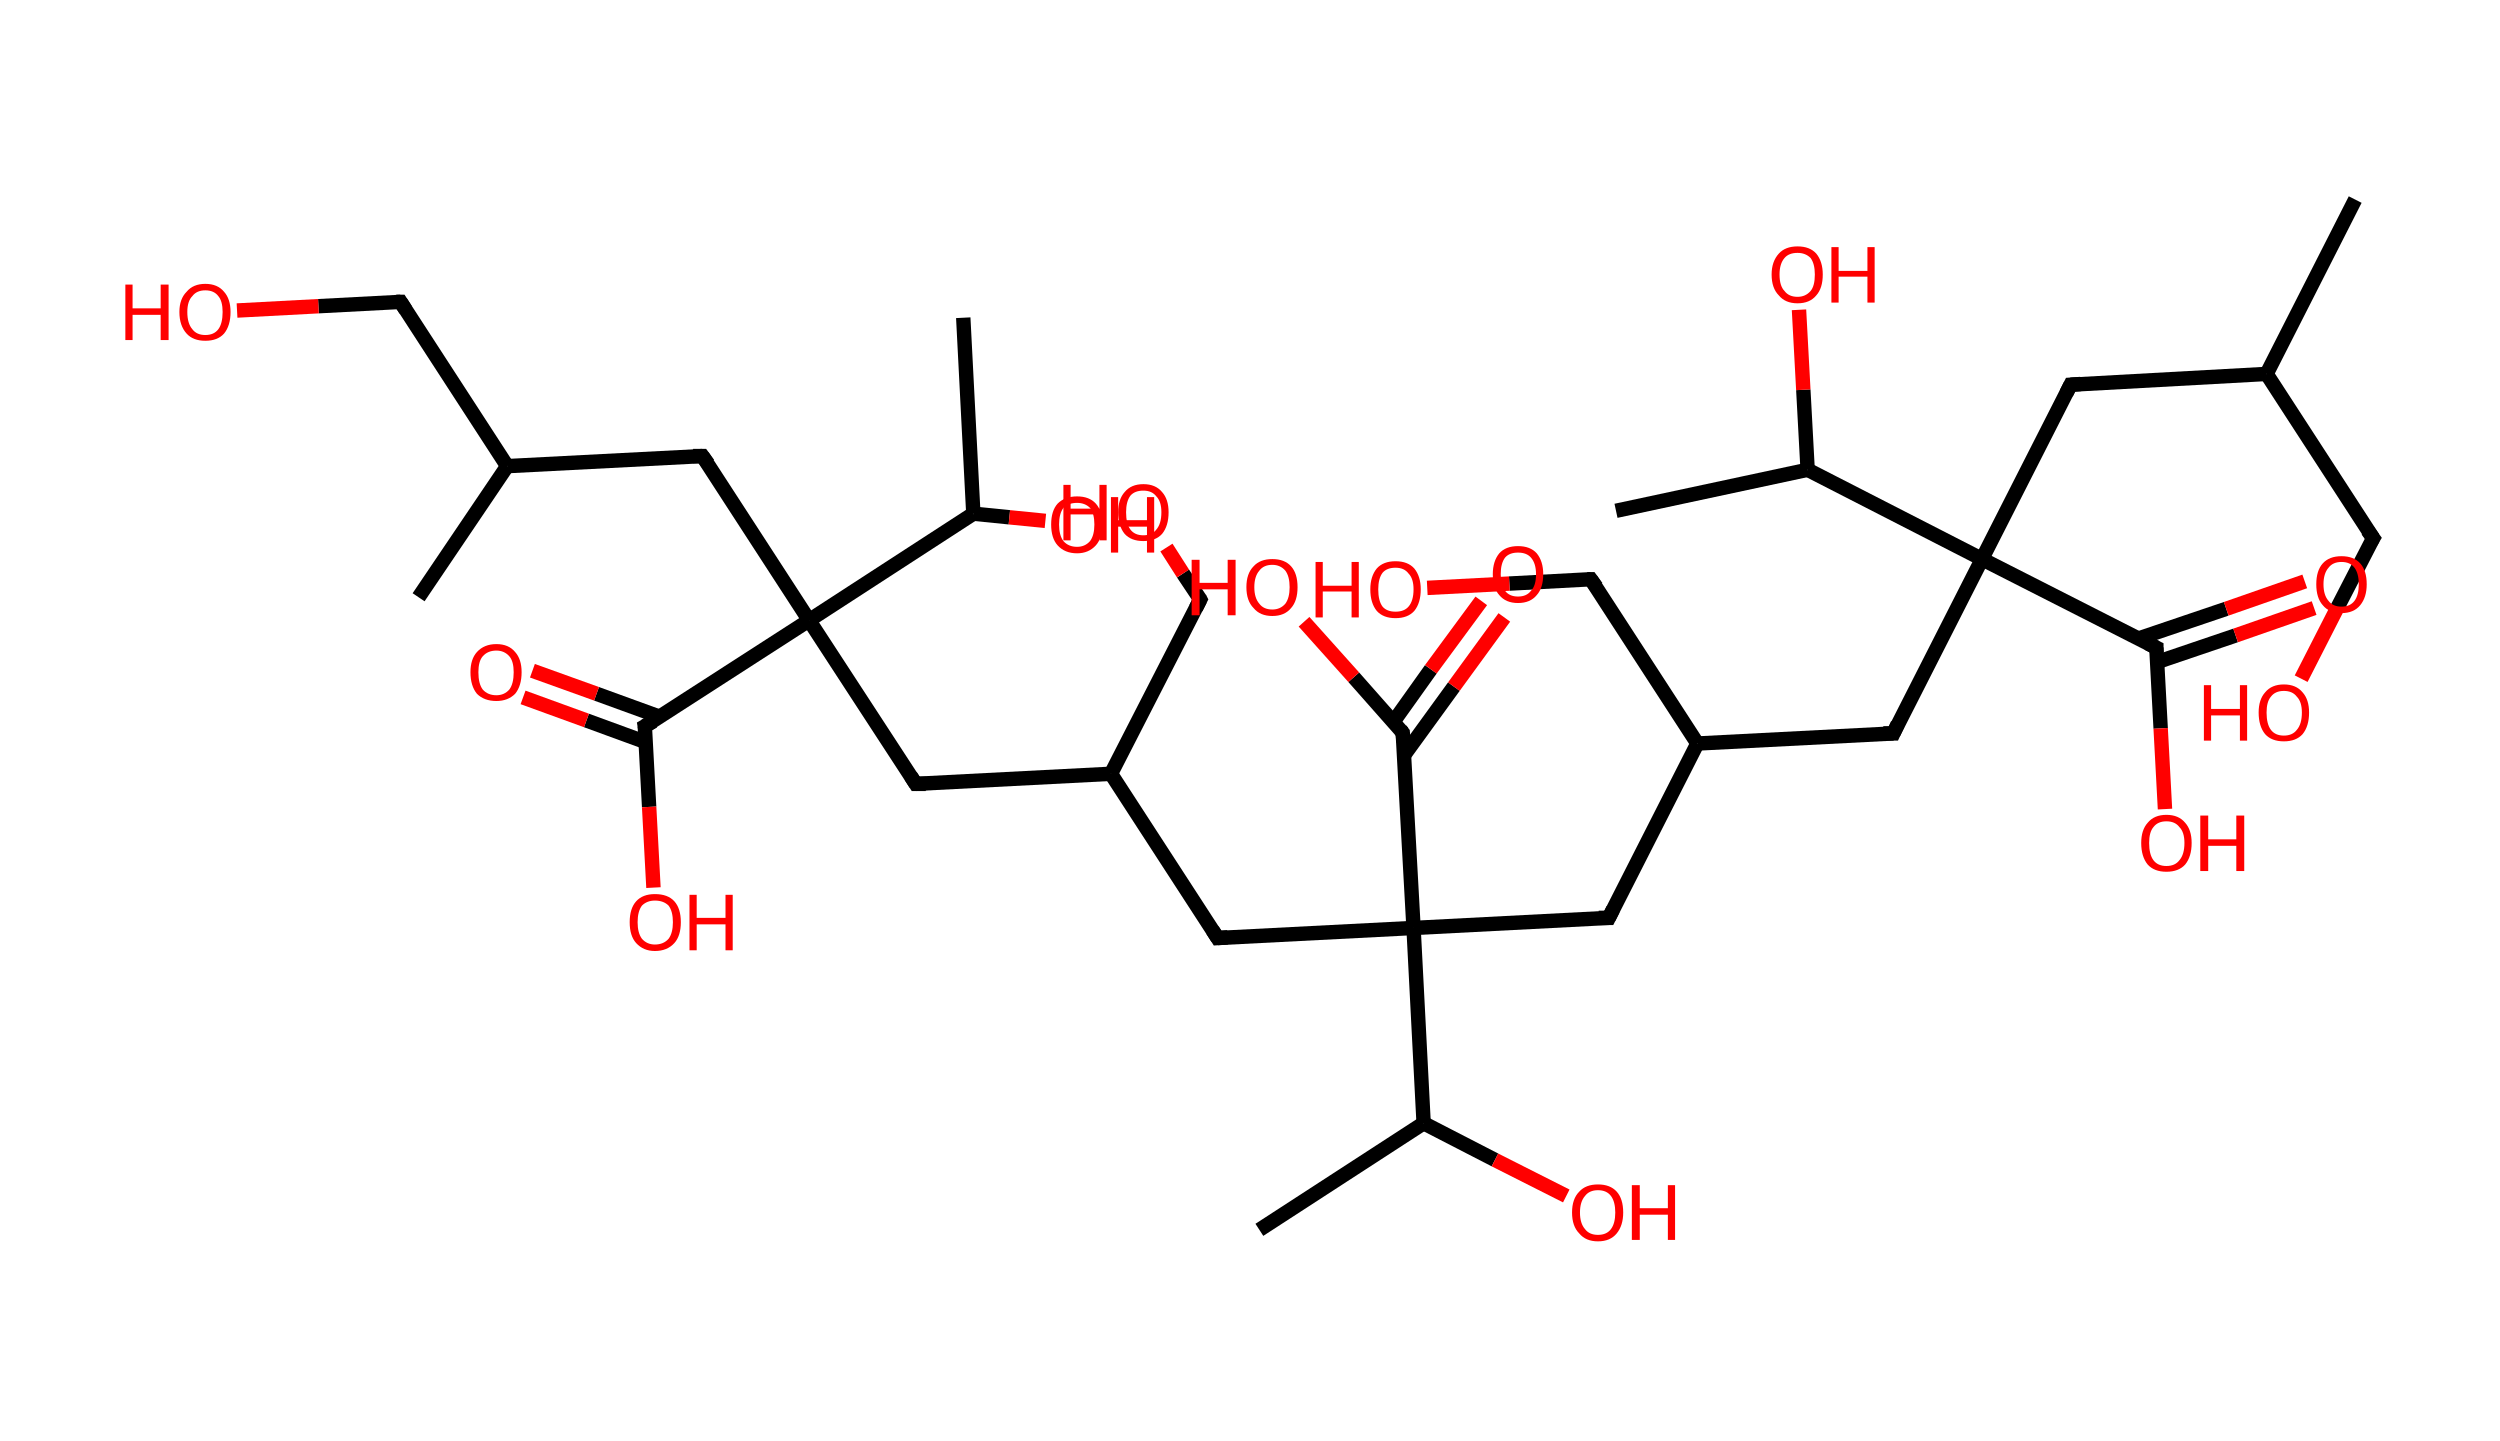 <?xml version='1.0' encoding='ASCII' standalone='yes'?>
<svg xmlns="http://www.w3.org/2000/svg" xmlns:rdkit="http://www.rdkit.org/xml" xmlns:xlink="http://www.w3.org/1999/xlink" version="1.1" baseProfile="full" xml:space="preserve" width="347px" height="200px" viewBox="0 0 347 200">
<!-- END OF HEADER -->
<rect style="opacity:1.0;fill:#FFFFFF;stroke:none" width="347.0" height="200.0" x="0.0" y="0.0"> </rect>
<path class="bond-0 atom-0 atom-1" d="M 326.9,27.7 L 314.6,51.9" style="fill:none;fill-rule:evenodd;stroke:#000000;stroke-width:2.0px;stroke-linecap:butt;stroke-linejoin:miter;stroke-opacity:1"/>
<path class="bond-1 atom-1 atom-2" d="M 314.6,51.9 L 329.4,74.7" style="fill:none;fill-rule:evenodd;stroke:#000000;stroke-width:2.0px;stroke-linecap:butt;stroke-linejoin:miter;stroke-opacity:1"/>
<path class="bond-2 atom-2 atom-3" d="M 329.4,74.7 L 324.4,84.4" style="fill:none;fill-rule:evenodd;stroke:#000000;stroke-width:2.0px;stroke-linecap:butt;stroke-linejoin:miter;stroke-opacity:1"/>
<path class="bond-2 atom-2 atom-3" d="M 324.4,84.4 L 319.4,94.2" style="fill:none;fill-rule:evenodd;stroke:#FF0000;stroke-width:2.0px;stroke-linecap:butt;stroke-linejoin:miter;stroke-opacity:1"/>
<path class="bond-3 atom-1 atom-4" d="M 314.6,51.9 L 287.4,53.4" style="fill:none;fill-rule:evenodd;stroke:#000000;stroke-width:2.0px;stroke-linecap:butt;stroke-linejoin:miter;stroke-opacity:1"/>
<path class="bond-4 atom-4 atom-5" d="M 287.4,53.4 L 275.1,77.6" style="fill:none;fill-rule:evenodd;stroke:#000000;stroke-width:2.0px;stroke-linecap:butt;stroke-linejoin:miter;stroke-opacity:1"/>
<path class="bond-5 atom-5 atom-6" d="M 275.1,77.6 L 262.8,101.8" style="fill:none;fill-rule:evenodd;stroke:#000000;stroke-width:2.0px;stroke-linecap:butt;stroke-linejoin:miter;stroke-opacity:1"/>
<path class="bond-6 atom-6 atom-7" d="M 262.8,101.8 L 235.6,103.2" style="fill:none;fill-rule:evenodd;stroke:#000000;stroke-width:2.0px;stroke-linecap:butt;stroke-linejoin:miter;stroke-opacity:1"/>
<path class="bond-7 atom-7 atom-8" d="M 235.6,103.2 L 220.8,80.4" style="fill:none;fill-rule:evenodd;stroke:#000000;stroke-width:2.0px;stroke-linecap:butt;stroke-linejoin:miter;stroke-opacity:1"/>
<path class="bond-8 atom-8 atom-9" d="M 220.8,80.4 L 209.5,81.0" style="fill:none;fill-rule:evenodd;stroke:#000000;stroke-width:2.0px;stroke-linecap:butt;stroke-linejoin:miter;stroke-opacity:1"/>
<path class="bond-8 atom-8 atom-9" d="M 209.5,81.0 L 198.1,81.6" style="fill:none;fill-rule:evenodd;stroke:#FF0000;stroke-width:2.0px;stroke-linecap:butt;stroke-linejoin:miter;stroke-opacity:1"/>
<path class="bond-9 atom-7 atom-10" d="M 235.6,103.2 L 223.3,127.4" style="fill:none;fill-rule:evenodd;stroke:#000000;stroke-width:2.0px;stroke-linecap:butt;stroke-linejoin:miter;stroke-opacity:1"/>
<path class="bond-10 atom-10 atom-11" d="M 223.3,127.4 L 196.2,128.8" style="fill:none;fill-rule:evenodd;stroke:#000000;stroke-width:2.0px;stroke-linecap:butt;stroke-linejoin:miter;stroke-opacity:1"/>
<path class="bond-11 atom-11 atom-12" d="M 196.2,128.8 L 169.0,130.2" style="fill:none;fill-rule:evenodd;stroke:#000000;stroke-width:2.0px;stroke-linecap:butt;stroke-linejoin:miter;stroke-opacity:1"/>
<path class="bond-12 atom-12 atom-13" d="M 169.0,130.2 L 154.2,107.4" style="fill:none;fill-rule:evenodd;stroke:#000000;stroke-width:2.0px;stroke-linecap:butt;stroke-linejoin:miter;stroke-opacity:1"/>
<path class="bond-13 atom-13 atom-14" d="M 154.2,107.4 L 166.6,83.2" style="fill:none;fill-rule:evenodd;stroke:#000000;stroke-width:2.0px;stroke-linecap:butt;stroke-linejoin:miter;stroke-opacity:1"/>
<path class="bond-14 atom-14 atom-15" d="M 166.6,83.2 L 164.2,79.6" style="fill:none;fill-rule:evenodd;stroke:#000000;stroke-width:2.0px;stroke-linecap:butt;stroke-linejoin:miter;stroke-opacity:1"/>
<path class="bond-14 atom-14 atom-15" d="M 164.2,79.6 L 161.9,76.0" style="fill:none;fill-rule:evenodd;stroke:#FF0000;stroke-width:2.0px;stroke-linecap:butt;stroke-linejoin:miter;stroke-opacity:1"/>
<path class="bond-15 atom-13 atom-16" d="M 154.2,107.4 L 127.1,108.8" style="fill:none;fill-rule:evenodd;stroke:#000000;stroke-width:2.0px;stroke-linecap:butt;stroke-linejoin:miter;stroke-opacity:1"/>
<path class="bond-16 atom-16 atom-17" d="M 127.1,108.8 L 112.3,86.1" style="fill:none;fill-rule:evenodd;stroke:#000000;stroke-width:2.0px;stroke-linecap:butt;stroke-linejoin:miter;stroke-opacity:1"/>
<path class="bond-17 atom-17 atom-18" d="M 112.3,86.1 L 97.5,63.3" style="fill:none;fill-rule:evenodd;stroke:#000000;stroke-width:2.0px;stroke-linecap:butt;stroke-linejoin:miter;stroke-opacity:1"/>
<path class="bond-18 atom-18 atom-19" d="M 97.5,63.3 L 70.4,64.7" style="fill:none;fill-rule:evenodd;stroke:#000000;stroke-width:2.0px;stroke-linecap:butt;stroke-linejoin:miter;stroke-opacity:1"/>
<path class="bond-19 atom-19 atom-20" d="M 70.4,64.7 L 58.1,82.9" style="fill:none;fill-rule:evenodd;stroke:#000000;stroke-width:2.0px;stroke-linecap:butt;stroke-linejoin:miter;stroke-opacity:1"/>
<path class="bond-20 atom-19 atom-21" d="M 70.4,64.7 L 55.6,41.9" style="fill:none;fill-rule:evenodd;stroke:#000000;stroke-width:2.0px;stroke-linecap:butt;stroke-linejoin:miter;stroke-opacity:1"/>
<path class="bond-21 atom-21 atom-22" d="M 55.6,41.9 L 44.2,42.5" style="fill:none;fill-rule:evenodd;stroke:#000000;stroke-width:2.0px;stroke-linecap:butt;stroke-linejoin:miter;stroke-opacity:1"/>
<path class="bond-21 atom-21 atom-22" d="M 44.2,42.5 L 32.9,43.1" style="fill:none;fill-rule:evenodd;stroke:#FF0000;stroke-width:2.0px;stroke-linecap:butt;stroke-linejoin:miter;stroke-opacity:1"/>
<path class="bond-22 atom-17 atom-23" d="M 112.3,86.1 L 89.5,100.8" style="fill:none;fill-rule:evenodd;stroke:#000000;stroke-width:2.0px;stroke-linecap:butt;stroke-linejoin:miter;stroke-opacity:1"/>
<path class="bond-23 atom-23 atom-24" d="M 91.6,99.5 L 82.8,96.3" style="fill:none;fill-rule:evenodd;stroke:#000000;stroke-width:2.0px;stroke-linecap:butt;stroke-linejoin:miter;stroke-opacity:1"/>
<path class="bond-23 atom-23 atom-24" d="M 82.8,96.3 L 73.9,93.1" style="fill:none;fill-rule:evenodd;stroke:#FF0000;stroke-width:2.0px;stroke-linecap:butt;stroke-linejoin:miter;stroke-opacity:1"/>
<path class="bond-23 atom-23 atom-24" d="M 89.6,103.0 L 81.4,100.0" style="fill:none;fill-rule:evenodd;stroke:#000000;stroke-width:2.0px;stroke-linecap:butt;stroke-linejoin:miter;stroke-opacity:1"/>
<path class="bond-23 atom-23 atom-24" d="M 81.4,100.0 L 72.6,96.8" style="fill:none;fill-rule:evenodd;stroke:#FF0000;stroke-width:2.0px;stroke-linecap:butt;stroke-linejoin:miter;stroke-opacity:1"/>
<path class="bond-24 atom-23 atom-25" d="M 89.5,100.8 L 90.1,112.0" style="fill:none;fill-rule:evenodd;stroke:#000000;stroke-width:2.0px;stroke-linecap:butt;stroke-linejoin:miter;stroke-opacity:1"/>
<path class="bond-24 atom-23 atom-25" d="M 90.1,112.0 L 90.7,123.2" style="fill:none;fill-rule:evenodd;stroke:#FF0000;stroke-width:2.0px;stroke-linecap:butt;stroke-linejoin:miter;stroke-opacity:1"/>
<path class="bond-25 atom-17 atom-26" d="M 112.3,86.1 L 135.1,71.3" style="fill:none;fill-rule:evenodd;stroke:#000000;stroke-width:2.0px;stroke-linecap:butt;stroke-linejoin:miter;stroke-opacity:1"/>
<path class="bond-26 atom-26 atom-27" d="M 135.1,71.3 L 133.7,44.1" style="fill:none;fill-rule:evenodd;stroke:#000000;stroke-width:2.0px;stroke-linecap:butt;stroke-linejoin:miter;stroke-opacity:1"/>
<path class="bond-27 atom-26 atom-28" d="M 135.1,71.3 L 140.1,71.8" style="fill:none;fill-rule:evenodd;stroke:#000000;stroke-width:2.0px;stroke-linecap:butt;stroke-linejoin:miter;stroke-opacity:1"/>
<path class="bond-27 atom-26 atom-28" d="M 140.1,71.8 L 145.1,72.3" style="fill:none;fill-rule:evenodd;stroke:#FF0000;stroke-width:2.0px;stroke-linecap:butt;stroke-linejoin:miter;stroke-opacity:1"/>
<path class="bond-28 atom-11 atom-29" d="M 196.2,128.8 L 194.7,101.7" style="fill:none;fill-rule:evenodd;stroke:#000000;stroke-width:2.0px;stroke-linecap:butt;stroke-linejoin:miter;stroke-opacity:1"/>
<path class="bond-29 atom-29 atom-30" d="M 194.9,104.8 L 201.8,95.3" style="fill:none;fill-rule:evenodd;stroke:#000000;stroke-width:2.0px;stroke-linecap:butt;stroke-linejoin:miter;stroke-opacity:1"/>
<path class="bond-29 atom-29 atom-30" d="M 201.8,95.3 L 208.8,85.7" style="fill:none;fill-rule:evenodd;stroke:#FF0000;stroke-width:2.0px;stroke-linecap:butt;stroke-linejoin:miter;stroke-opacity:1"/>
<path class="bond-29 atom-29 atom-30" d="M 193.4,100.2 L 198.6,92.9" style="fill:none;fill-rule:evenodd;stroke:#000000;stroke-width:2.0px;stroke-linecap:butt;stroke-linejoin:miter;stroke-opacity:1"/>
<path class="bond-29 atom-29 atom-30" d="M 198.6,92.9 L 205.6,83.4" style="fill:none;fill-rule:evenodd;stroke:#FF0000;stroke-width:2.0px;stroke-linecap:butt;stroke-linejoin:miter;stroke-opacity:1"/>
<path class="bond-30 atom-29 atom-31" d="M 194.7,101.7 L 187.9,94.0" style="fill:none;fill-rule:evenodd;stroke:#000000;stroke-width:2.0px;stroke-linecap:butt;stroke-linejoin:miter;stroke-opacity:1"/>
<path class="bond-30 atom-29 atom-31" d="M 187.9,94.0 L 181.0,86.3" style="fill:none;fill-rule:evenodd;stroke:#FF0000;stroke-width:2.0px;stroke-linecap:butt;stroke-linejoin:miter;stroke-opacity:1"/>
<path class="bond-31 atom-11 atom-32" d="M 196.2,128.8 L 197.6,155.9" style="fill:none;fill-rule:evenodd;stroke:#000000;stroke-width:2.0px;stroke-linecap:butt;stroke-linejoin:miter;stroke-opacity:1"/>
<path class="bond-32 atom-32 atom-33" d="M 197.6,155.9 L 174.8,170.7" style="fill:none;fill-rule:evenodd;stroke:#000000;stroke-width:2.0px;stroke-linecap:butt;stroke-linejoin:miter;stroke-opacity:1"/>
<path class="bond-33 atom-32 atom-34" d="M 197.6,155.9 L 207.5,161.0" style="fill:none;fill-rule:evenodd;stroke:#000000;stroke-width:2.0px;stroke-linecap:butt;stroke-linejoin:miter;stroke-opacity:1"/>
<path class="bond-33 atom-32 atom-34" d="M 207.5,161.0 L 217.4,166.0" style="fill:none;fill-rule:evenodd;stroke:#FF0000;stroke-width:2.0px;stroke-linecap:butt;stroke-linejoin:miter;stroke-opacity:1"/>
<path class="bond-34 atom-5 atom-35" d="M 275.1,77.6 L 299.3,89.9" style="fill:none;fill-rule:evenodd;stroke:#000000;stroke-width:2.0px;stroke-linecap:butt;stroke-linejoin:miter;stroke-opacity:1"/>
<path class="bond-35 atom-35 atom-36" d="M 299.4,91.9 L 310.3,88.2" style="fill:none;fill-rule:evenodd;stroke:#000000;stroke-width:2.0px;stroke-linecap:butt;stroke-linejoin:miter;stroke-opacity:1"/>
<path class="bond-35 atom-35 atom-36" d="M 310.3,88.2 L 321.2,84.4" style="fill:none;fill-rule:evenodd;stroke:#FF0000;stroke-width:2.0px;stroke-linecap:butt;stroke-linejoin:miter;stroke-opacity:1"/>
<path class="bond-35 atom-35 atom-36" d="M 296.9,88.6 L 309.0,84.5" style="fill:none;fill-rule:evenodd;stroke:#000000;stroke-width:2.0px;stroke-linecap:butt;stroke-linejoin:miter;stroke-opacity:1"/>
<path class="bond-35 atom-35 atom-36" d="M 309.0,84.5 L 319.9,80.7" style="fill:none;fill-rule:evenodd;stroke:#FF0000;stroke-width:2.0px;stroke-linecap:butt;stroke-linejoin:miter;stroke-opacity:1"/>
<path class="bond-36 atom-35 atom-37" d="M 299.3,89.9 L 299.9,101.1" style="fill:none;fill-rule:evenodd;stroke:#000000;stroke-width:2.0px;stroke-linecap:butt;stroke-linejoin:miter;stroke-opacity:1"/>
<path class="bond-36 atom-35 atom-37" d="M 299.9,101.1 L 300.5,112.3" style="fill:none;fill-rule:evenodd;stroke:#FF0000;stroke-width:2.0px;stroke-linecap:butt;stroke-linejoin:miter;stroke-opacity:1"/>
<path class="bond-37 atom-5 atom-38" d="M 275.1,77.6 L 250.9,65.2" style="fill:none;fill-rule:evenodd;stroke:#000000;stroke-width:2.0px;stroke-linecap:butt;stroke-linejoin:miter;stroke-opacity:1"/>
<path class="bond-38 atom-38 atom-39" d="M 250.9,65.2 L 224.3,70.9" style="fill:none;fill-rule:evenodd;stroke:#000000;stroke-width:2.0px;stroke-linecap:butt;stroke-linejoin:miter;stroke-opacity:1"/>
<path class="bond-39 atom-38 atom-40" d="M 250.9,65.2 L 250.3,54.1" style="fill:none;fill-rule:evenodd;stroke:#000000;stroke-width:2.0px;stroke-linecap:butt;stroke-linejoin:miter;stroke-opacity:1"/>
<path class="bond-39 atom-38 atom-40" d="M 250.3,54.1 L 249.7,43.0" style="fill:none;fill-rule:evenodd;stroke:#FF0000;stroke-width:2.0px;stroke-linecap:butt;stroke-linejoin:miter;stroke-opacity:1"/>
<path d="M 328.6,73.6 L 329.4,74.7 L 329.1,75.2" style="fill:none;stroke:#000000;stroke-width:2.0px;stroke-linecap:butt;stroke-linejoin:miter;stroke-opacity:1;"/>
<path d="M 288.8,53.3 L 287.4,53.4 L 286.8,54.6" style="fill:none;stroke:#000000;stroke-width:2.0px;stroke-linecap:butt;stroke-linejoin:miter;stroke-opacity:1;"/>
<path d="M 263.4,100.5 L 262.8,101.8 L 261.4,101.8" style="fill:none;stroke:#000000;stroke-width:2.0px;stroke-linecap:butt;stroke-linejoin:miter;stroke-opacity:1;"/>
<path d="M 221.6,81.5 L 220.8,80.4 L 220.3,80.4" style="fill:none;stroke:#000000;stroke-width:2.0px;stroke-linecap:butt;stroke-linejoin:miter;stroke-opacity:1;"/>
<path d="M 223.9,126.2 L 223.3,127.4 L 221.9,127.4" style="fill:none;stroke:#000000;stroke-width:2.0px;stroke-linecap:butt;stroke-linejoin:miter;stroke-opacity:1;"/>
<path d="M 170.4,130.1 L 169.0,130.2 L 168.3,129.1" style="fill:none;stroke:#000000;stroke-width:2.0px;stroke-linecap:butt;stroke-linejoin:miter;stroke-opacity:1;"/>
<path d="M 166.0,84.4 L 166.6,83.2 L 166.5,83.0" style="fill:none;stroke:#000000;stroke-width:2.0px;stroke-linecap:butt;stroke-linejoin:miter;stroke-opacity:1;"/>
<path d="M 128.5,108.8 L 127.1,108.8 L 126.4,107.7" style="fill:none;stroke:#000000;stroke-width:2.0px;stroke-linecap:butt;stroke-linejoin:miter;stroke-opacity:1;"/>
<path d="M 98.3,64.4 L 97.5,63.3 L 96.2,63.3" style="fill:none;stroke:#000000;stroke-width:2.0px;stroke-linecap:butt;stroke-linejoin:miter;stroke-opacity:1;"/>
<path d="M 56.3,43.0 L 55.6,41.9 L 55.0,41.9" style="fill:none;stroke:#000000;stroke-width:2.0px;stroke-linecap:butt;stroke-linejoin:miter;stroke-opacity:1;"/>
<path d="M 90.7,100.1 L 89.5,100.8 L 89.6,101.4" style="fill:none;stroke:#000000;stroke-width:2.0px;stroke-linecap:butt;stroke-linejoin:miter;stroke-opacity:1;"/>
<path d="M 194.8,103.0 L 194.7,101.7 L 194.4,101.3" style="fill:none;stroke:#000000;stroke-width:2.0px;stroke-linecap:butt;stroke-linejoin:miter;stroke-opacity:1;"/>
<path d="M 298.1,89.3 L 299.3,89.9 L 299.3,90.5" style="fill:none;stroke:#000000;stroke-width:2.0px;stroke-linecap:butt;stroke-linejoin:miter;stroke-opacity:1;"/>
<path class="atom-3" d="M 305.9 95.1 L 306.9 95.1 L 306.9 98.4 L 310.9 98.4 L 310.9 95.1 L 311.9 95.1 L 311.9 102.8 L 310.9 102.8 L 310.9 99.3 L 306.9 99.3 L 306.9 102.8 L 305.9 102.8 L 305.9 95.1 " fill="#FF0000"/>
<path class="atom-3" d="M 313.5 98.9 Q 313.5 97.1, 314.4 96.1 Q 315.3 95.0, 317.0 95.0 Q 318.7 95.0, 319.6 96.1 Q 320.5 97.1, 320.5 98.9 Q 320.5 100.8, 319.6 101.9 Q 318.7 102.9, 317.0 102.9 Q 315.3 102.9, 314.4 101.9 Q 313.5 100.8, 313.5 98.9 M 317.0 102.1 Q 318.2 102.1, 318.8 101.3 Q 319.5 100.5, 319.5 98.9 Q 319.5 97.4, 318.8 96.7 Q 318.2 95.9, 317.0 95.9 Q 315.8 95.9, 315.2 96.7 Q 314.6 97.4, 314.6 98.9 Q 314.6 100.5, 315.2 101.3 Q 315.8 102.1, 317.0 102.1 " fill="#FF0000"/>
<path class="atom-9" d="M 182.6 78.0 L 183.6 78.0 L 183.6 81.3 L 187.6 81.3 L 187.6 78.0 L 188.6 78.0 L 188.6 85.7 L 187.6 85.7 L 187.6 82.1 L 183.6 82.1 L 183.6 85.7 L 182.6 85.7 L 182.6 78.0 " fill="#FF0000"/>
<path class="atom-9" d="M 190.2 81.8 Q 190.2 80.0, 191.1 78.9 Q 192.0 77.9, 193.7 77.9 Q 195.4 77.9, 196.3 78.9 Q 197.2 80.0, 197.2 81.8 Q 197.2 83.7, 196.3 84.8 Q 195.4 85.8, 193.7 85.8 Q 192.0 85.8, 191.1 84.8 Q 190.2 83.7, 190.2 81.8 M 193.7 84.9 Q 194.9 84.9, 195.5 84.2 Q 196.2 83.4, 196.2 81.8 Q 196.2 80.3, 195.5 79.6 Q 194.9 78.8, 193.7 78.8 Q 192.5 78.8, 191.9 79.5 Q 191.3 80.3, 191.3 81.8 Q 191.3 83.4, 191.9 84.2 Q 192.5 84.9, 193.7 84.9 " fill="#FF0000"/>
<path class="atom-15" d="M 147.6 67.3 L 148.6 67.3 L 148.6 70.6 L 152.6 70.6 L 152.6 67.3 L 153.6 67.3 L 153.6 75.0 L 152.6 75.0 L 152.6 71.4 L 148.6 71.4 L 148.6 75.0 L 147.6 75.0 L 147.6 67.3 " fill="#FF0000"/>
<path class="atom-15" d="M 155.2 71.1 Q 155.2 69.3, 156.1 68.3 Q 157.0 67.2, 158.7 67.2 Q 160.4 67.2, 161.3 68.3 Q 162.2 69.3, 162.2 71.1 Q 162.2 73.0, 161.3 74.1 Q 160.4 75.1, 158.7 75.1 Q 157.0 75.1, 156.1 74.1 Q 155.2 73.0, 155.2 71.1 M 158.7 74.3 Q 159.9 74.3, 160.5 73.5 Q 161.2 72.7, 161.2 71.1 Q 161.2 69.6, 160.5 68.9 Q 159.9 68.1, 158.7 68.1 Q 157.5 68.1, 156.9 68.8 Q 156.3 69.6, 156.3 71.1 Q 156.3 72.7, 156.9 73.5 Q 157.5 74.3, 158.7 74.3 " fill="#FF0000"/>
<path class="atom-22" d="M 17.4 39.5 L 18.4 39.5 L 18.4 42.8 L 22.3 42.8 L 22.3 39.5 L 23.4 39.5 L 23.4 47.2 L 22.3 47.2 L 22.3 43.7 L 18.4 43.7 L 18.4 47.2 L 17.4 47.2 L 17.4 39.5 " fill="#FF0000"/>
<path class="atom-22" d="M 24.9 43.3 Q 24.9 41.5, 25.9 40.5 Q 26.8 39.4, 28.5 39.4 Q 30.2 39.4, 31.1 40.5 Q 32.0 41.5, 32.0 43.3 Q 32.0 45.2, 31.1 46.3 Q 30.2 47.3, 28.5 47.3 Q 26.8 47.3, 25.9 46.3 Q 24.9 45.2, 24.9 43.3 M 28.5 46.5 Q 29.7 46.5, 30.3 45.7 Q 30.9 44.9, 30.9 43.3 Q 30.9 41.8, 30.3 41.1 Q 29.7 40.3, 28.5 40.3 Q 27.3 40.3, 26.7 41.1 Q 26.0 41.8, 26.0 43.3 Q 26.0 44.9, 26.7 45.7 Q 27.3 46.5, 28.5 46.5 " fill="#FF0000"/>
<path class="atom-24" d="M 65.3 93.3 Q 65.3 91.5, 66.2 90.5 Q 67.2 89.4, 68.9 89.4 Q 70.6 89.4, 71.5 90.5 Q 72.4 91.5, 72.4 93.3 Q 72.4 95.2, 71.5 96.3 Q 70.5 97.3, 68.9 97.3 Q 67.2 97.3, 66.2 96.3 Q 65.3 95.2, 65.3 93.3 M 68.9 96.5 Q 70.0 96.5, 70.7 95.7 Q 71.3 94.9, 71.3 93.3 Q 71.3 91.8, 70.7 91.1 Q 70.0 90.3, 68.9 90.3 Q 67.7 90.3, 67.0 91.1 Q 66.4 91.8, 66.4 93.3 Q 66.4 94.9, 67.0 95.7 Q 67.7 96.5, 68.9 96.5 " fill="#FF0000"/>
<path class="atom-25" d="M 87.4 128.0 Q 87.4 126.1, 88.3 125.1 Q 89.2 124.1, 90.9 124.1 Q 92.7 124.1, 93.6 125.1 Q 94.5 126.1, 94.5 128.0 Q 94.5 129.9, 93.6 130.9 Q 92.6 132.0, 90.9 132.0 Q 89.3 132.0, 88.3 130.9 Q 87.4 129.9, 87.4 128.0 M 90.9 131.1 Q 92.1 131.1, 92.8 130.3 Q 93.4 129.5, 93.4 128.0 Q 93.4 126.5, 92.8 125.7 Q 92.1 125.0, 90.9 125.0 Q 89.8 125.0, 89.1 125.7 Q 88.5 126.5, 88.5 128.0 Q 88.5 129.5, 89.1 130.3 Q 89.8 131.1, 90.9 131.1 " fill="#FF0000"/>
<path class="atom-25" d="M 95.7 124.2 L 96.7 124.2 L 96.7 127.4 L 100.7 127.4 L 100.7 124.2 L 101.7 124.2 L 101.7 131.9 L 100.7 131.9 L 100.7 128.3 L 96.7 128.3 L 96.7 131.9 L 95.7 131.9 L 95.7 124.2 " fill="#FF0000"/>
<path class="atom-28" d="M 145.9 72.8 Q 145.9 70.9, 146.8 69.9 Q 147.8 68.9, 149.5 68.9 Q 151.2 68.9, 152.1 69.9 Q 153.0 70.9, 153.0 72.8 Q 153.0 74.7, 152.1 75.7 Q 151.1 76.8, 149.5 76.8 Q 147.8 76.8, 146.8 75.7 Q 145.9 74.7, 145.9 72.8 M 149.5 75.9 Q 150.6 75.9, 151.3 75.1 Q 151.9 74.3, 151.9 72.8 Q 151.9 71.3, 151.3 70.5 Q 150.6 69.8, 149.5 69.8 Q 148.3 69.8, 147.6 70.5 Q 147.0 71.3, 147.0 72.8 Q 147.0 74.3, 147.6 75.1 Q 148.3 75.9, 149.5 75.9 " fill="#FF0000"/>
<path class="atom-28" d="M 154.2 69.0 L 155.2 69.0 L 155.2 72.2 L 159.2 72.2 L 159.2 69.0 L 160.2 69.0 L 160.2 76.7 L 159.2 76.7 L 159.2 73.1 L 155.2 73.1 L 155.2 76.7 L 154.2 76.7 L 154.2 69.0 " fill="#FF0000"/>
<path class="atom-30" d="M 207.2 79.7 Q 207.2 77.9, 208.1 76.8 Q 209.0 75.8, 210.7 75.8 Q 212.4 75.8, 213.3 76.8 Q 214.2 77.9, 214.2 79.7 Q 214.2 81.6, 213.3 82.6 Q 212.4 83.7, 210.7 83.7 Q 209.0 83.7, 208.1 82.6 Q 207.2 81.6, 207.2 79.7 M 210.7 82.8 Q 211.9 82.8, 212.5 82.0 Q 213.2 81.3, 213.2 79.7 Q 213.2 78.2, 212.5 77.4 Q 211.9 76.7, 210.7 76.7 Q 209.5 76.7, 208.9 77.4 Q 208.3 78.2, 208.3 79.7 Q 208.3 81.3, 208.9 82.0 Q 209.5 82.8, 210.7 82.8 " fill="#FF0000"/>
<path class="atom-31" d="M 165.4 77.7 L 166.5 77.7 L 166.5 80.9 L 170.4 80.9 L 170.4 77.7 L 171.5 77.7 L 171.5 85.4 L 170.4 85.4 L 170.4 81.8 L 166.5 81.8 L 166.5 85.4 L 165.4 85.4 L 165.4 77.7 " fill="#FF0000"/>
<path class="atom-31" d="M 173.0 81.5 Q 173.0 79.6, 174.0 78.6 Q 174.9 77.6, 176.6 77.6 Q 178.3 77.6, 179.2 78.6 Q 180.1 79.6, 180.1 81.5 Q 180.1 83.4, 179.2 84.4 Q 178.3 85.5, 176.6 85.5 Q 174.9 85.5, 174.0 84.4 Q 173.0 83.4, 173.0 81.5 M 176.6 84.6 Q 177.7 84.6, 178.4 83.8 Q 179.0 83.0, 179.0 81.5 Q 179.0 80.0, 178.4 79.2 Q 177.7 78.4, 176.6 78.4 Q 175.4 78.4, 174.8 79.2 Q 174.1 80.0, 174.1 81.5 Q 174.1 83.0, 174.8 83.8 Q 175.4 84.6, 176.6 84.6 " fill="#FF0000"/>
<path class="atom-34" d="M 218.2 168.3 Q 218.2 166.4, 219.2 165.4 Q 220.1 164.4, 221.8 164.4 Q 223.5 164.4, 224.4 165.4 Q 225.3 166.4, 225.3 168.3 Q 225.3 170.1, 224.4 171.2 Q 223.5 172.3, 221.8 172.3 Q 220.1 172.3, 219.2 171.2 Q 218.2 170.2, 218.2 168.3 M 221.8 171.4 Q 223.0 171.4, 223.6 170.6 Q 224.2 169.8, 224.2 168.3 Q 224.2 166.8, 223.6 166.0 Q 223.0 165.2, 221.8 165.2 Q 220.6 165.2, 220.0 166.0 Q 219.3 166.8, 219.3 168.3 Q 219.3 169.8, 220.0 170.6 Q 220.6 171.4, 221.8 171.4 " fill="#FF0000"/>
<path class="atom-34" d="M 226.5 164.5 L 227.6 164.5 L 227.6 167.7 L 231.5 167.7 L 231.5 164.5 L 232.5 164.5 L 232.5 172.1 L 231.5 172.1 L 231.5 168.6 L 227.6 168.6 L 227.6 172.1 L 226.5 172.1 L 226.5 164.5 " fill="#FF0000"/>
<path class="atom-36" d="M 321.5 81.1 Q 321.5 79.2, 322.4 78.2 Q 323.3 77.2, 325.0 77.2 Q 326.7 77.2, 327.6 78.2 Q 328.5 79.2, 328.5 81.1 Q 328.5 82.9, 327.6 84.0 Q 326.7 85.1, 325.0 85.1 Q 323.3 85.1, 322.4 84.0 Q 321.5 83.0, 321.5 81.1 M 325.0 84.2 Q 326.2 84.2, 326.8 83.4 Q 327.4 82.6, 327.4 81.1 Q 327.4 79.6, 326.8 78.8 Q 326.2 78.0, 325.0 78.0 Q 323.8 78.0, 323.2 78.8 Q 322.5 79.6, 322.5 81.1 Q 322.5 82.6, 323.2 83.4 Q 323.8 84.2, 325.0 84.2 " fill="#FF0000"/>
<path class="atom-37" d="M 297.2 117.0 Q 297.2 115.2, 298.1 114.2 Q 299.0 113.1, 300.7 113.1 Q 302.4 113.1, 303.3 114.2 Q 304.2 115.2, 304.2 117.0 Q 304.2 118.9, 303.3 120.0 Q 302.4 121.0, 300.7 121.0 Q 299.0 121.0, 298.1 120.0 Q 297.2 118.9, 297.2 117.0 M 300.7 120.2 Q 301.9 120.2, 302.5 119.4 Q 303.2 118.6, 303.2 117.0 Q 303.2 115.5, 302.5 114.8 Q 301.9 114.0, 300.7 114.0 Q 299.5 114.0, 298.9 114.8 Q 298.3 115.5, 298.3 117.0 Q 298.3 118.6, 298.9 119.4 Q 299.5 120.2, 300.7 120.2 " fill="#FF0000"/>
<path class="atom-37" d="M 305.4 113.2 L 306.5 113.2 L 306.5 116.5 L 310.4 116.5 L 310.4 113.2 L 311.5 113.2 L 311.5 120.9 L 310.4 120.9 L 310.4 117.4 L 306.5 117.4 L 306.5 120.9 L 305.4 120.9 L 305.4 113.2 " fill="#FF0000"/>
<path class="atom-40" d="M 245.9 38.1 Q 245.9 36.3, 246.9 35.2 Q 247.8 34.2, 249.5 34.2 Q 251.2 34.2, 252.1 35.2 Q 253.0 36.3, 253.0 38.1 Q 253.0 40.0, 252.1 41.0 Q 251.2 42.1, 249.5 42.1 Q 247.8 42.1, 246.9 41.0 Q 245.9 40.0, 245.9 38.1 M 249.5 41.2 Q 250.6 41.2, 251.3 40.4 Q 251.9 39.7, 251.9 38.1 Q 251.9 36.6, 251.3 35.8 Q 250.6 35.1, 249.5 35.1 Q 248.3 35.1, 247.7 35.8 Q 247.0 36.6, 247.0 38.1 Q 247.0 39.7, 247.7 40.4 Q 248.3 41.2, 249.5 41.2 " fill="#FF0000"/>
<path class="atom-40" d="M 254.2 34.3 L 255.2 34.3 L 255.2 37.6 L 259.2 37.6 L 259.2 34.3 L 260.2 34.3 L 260.2 42.0 L 259.2 42.0 L 259.2 38.4 L 255.2 38.4 L 255.2 42.0 L 254.2 42.0 L 254.2 34.3 " fill="#FF0000"/>
</svg>
